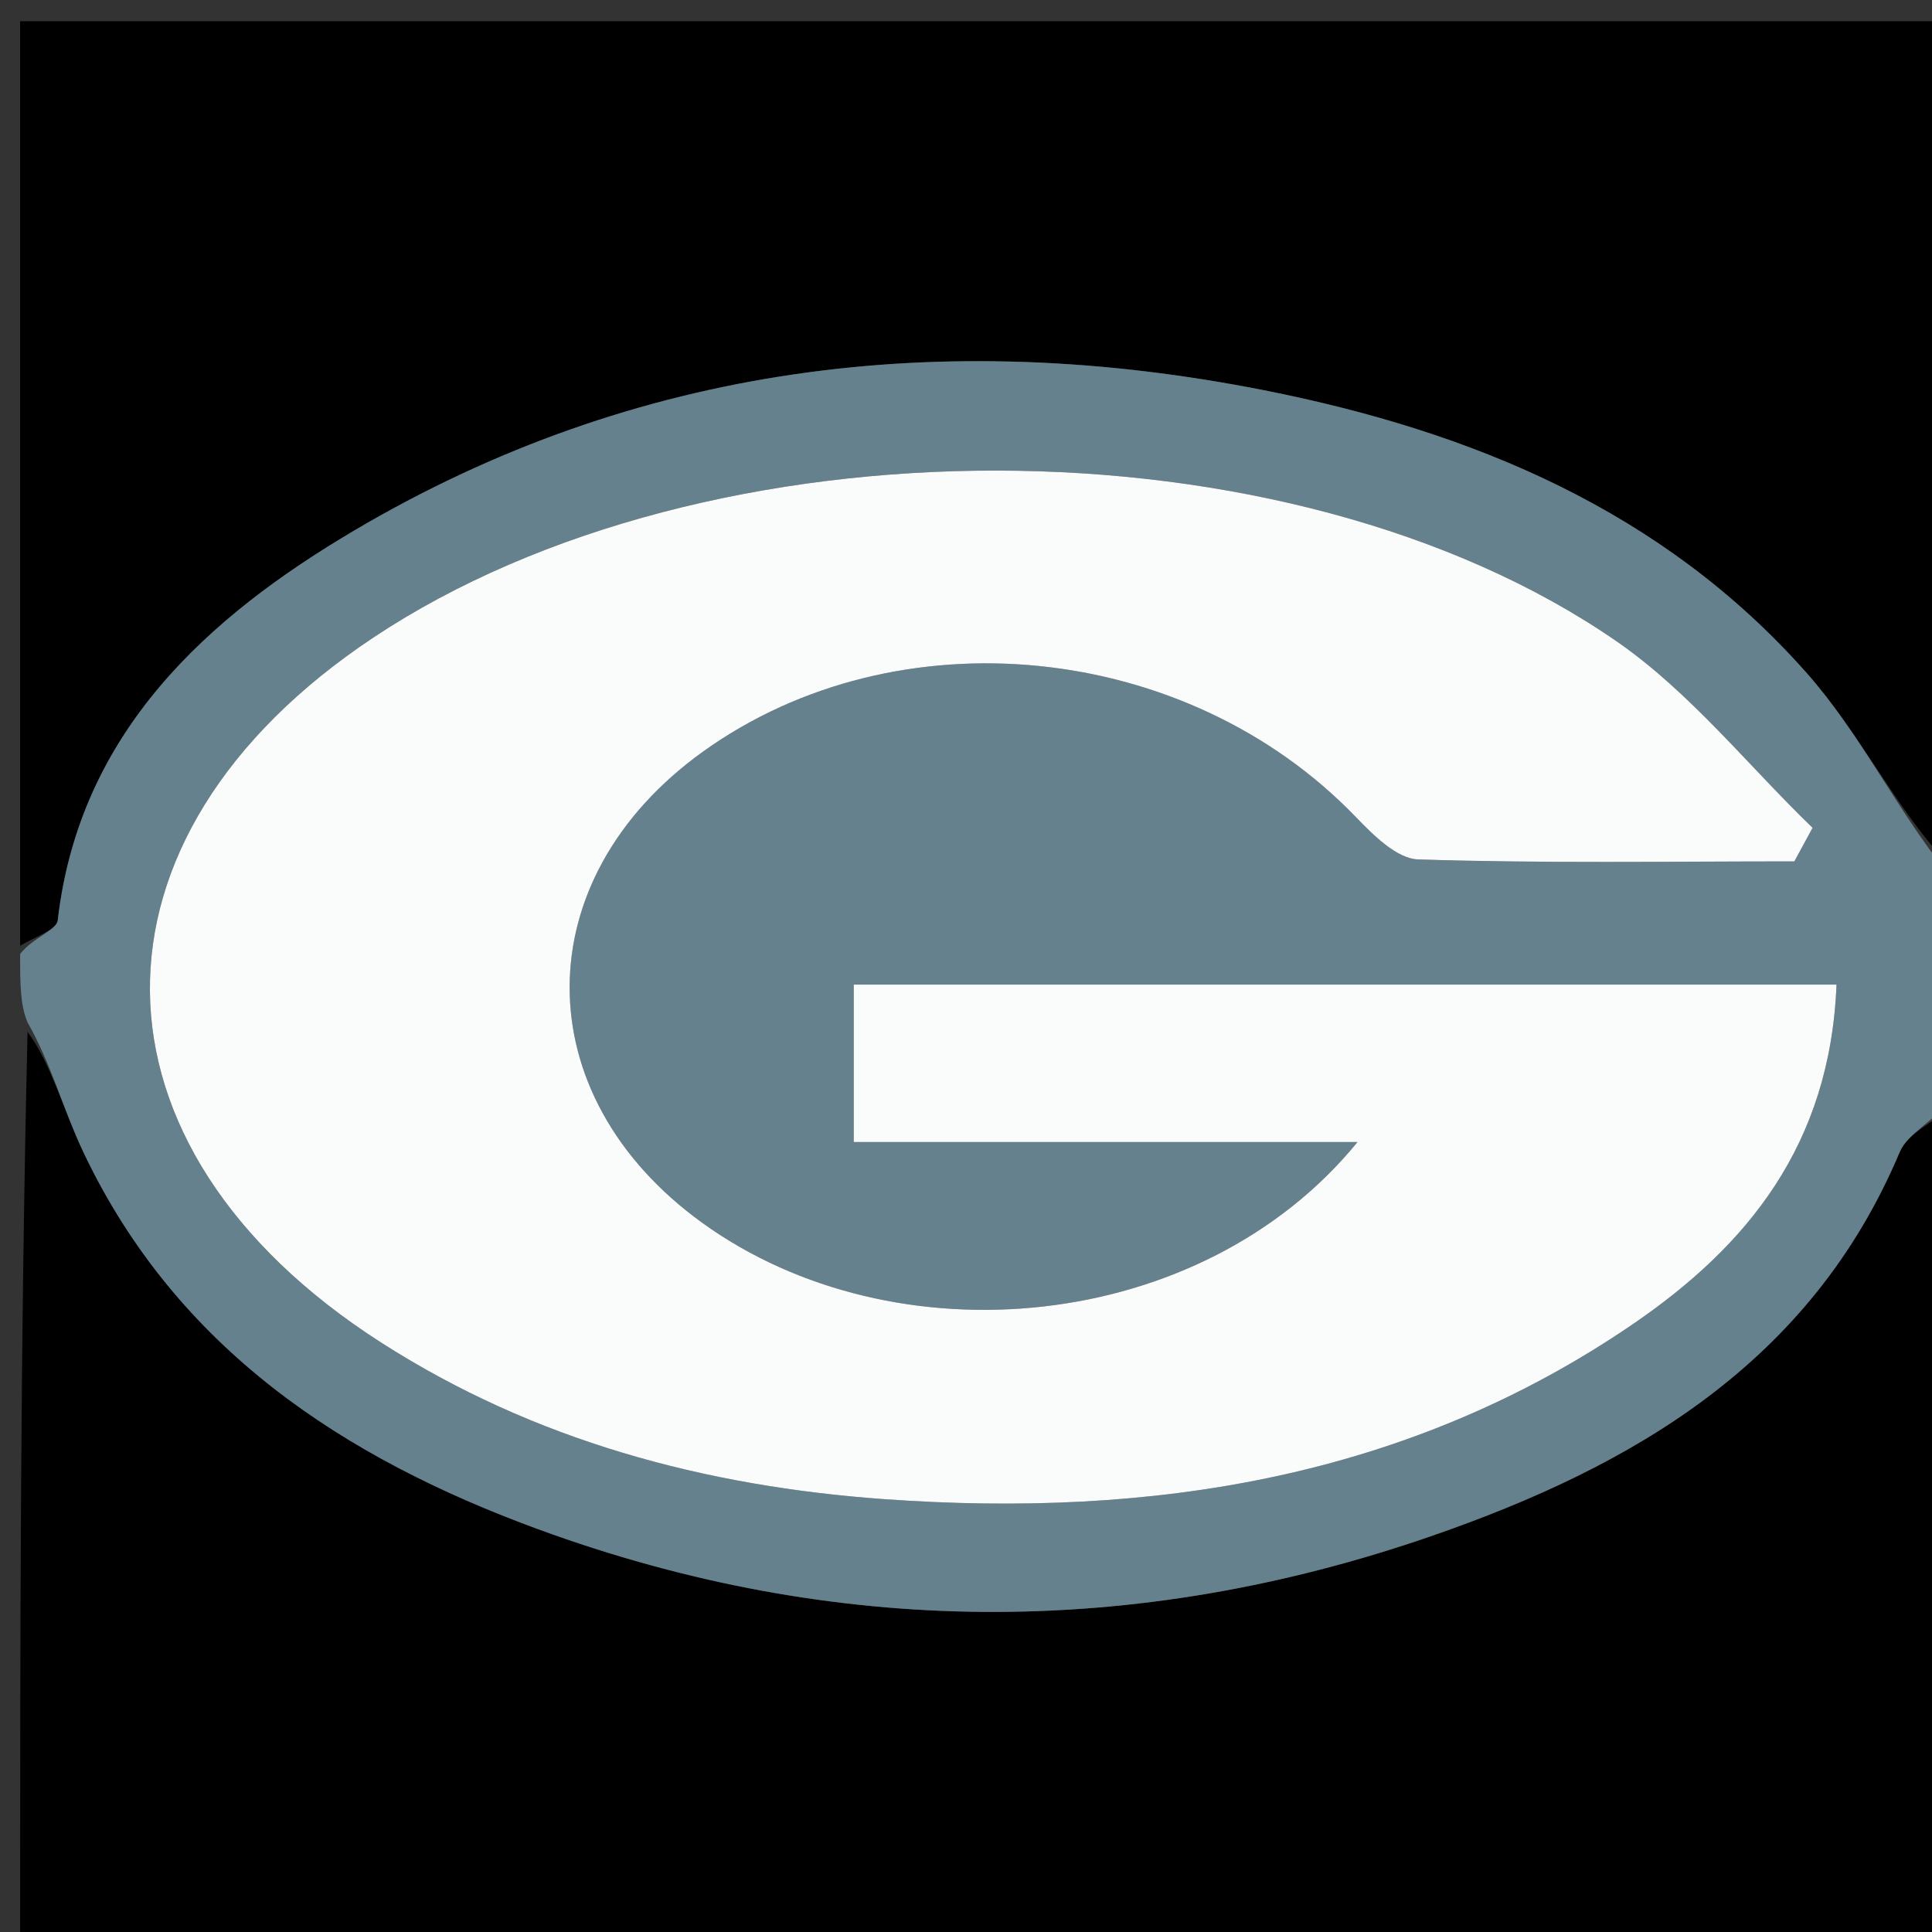 <svg version="1.1" id="Layer_1" xmlns="http://www.w3.org/2000/svg" xmlns:xlink="http://www.w3.org/1999/xlink" x="0px" y="0px"
	 width="100%" viewBox="0 0 96 96" enable-background="new 0 0 96 96" xml:space="preserve">
<rect x="0" y="0" width="96" height="96" fill="#333333" stroke="none"/>
<path fill="#000000" opacity="1" stroke="none" 
	d="
M1,47 
	C1,31.703 1,16.406 1,1.055 
	C32.887,1.055 64.774,1.055 97,1.055 
	C97,14.686 97,28.374 96.719,42.848 
	C94.238,40.21 92.428,36.44 89.762,33.429 
	C82.627,25.37 73.179,21.442 62.799,19.389 
	C46.868,16.239 31.57,18.109 17.595,26.365 
	C10.364,30.636 3.95,36.345 2.869,45.732 
	C2.813,46.22 1.648,46.58 1,47 
z"/>
<path fill="#000000" opacity="1" stroke="none" 
	d="
M97,55 
	C97,68.967 97,82.933 97,96.95 
	C65.11,96.95 33.219,96.95 1,96.95 
	C1,81.981 1,66.959 1.369,51.273 
	C2.539,52.846 3.153,55.173 4.17,57.307 
	C8.794,67.005 17.055,72.44 26.751,75.99 
	C41.48,81.382 56.372,81.432 71.133,76.323 
	C81.124,72.865 89.987,67.727 94.395,57.245 
	C94.793,56.299 96.11,55.739 97,55 
z"/>
<path fill="#65818E" opacity="1" stroke="none" 
	d="
M97,54.539 
	C96.11,55.739 94.793,56.299 94.395,57.245 
	C89.987,67.727 81.124,72.865 71.133,76.323 
	C56.372,81.432 41.48,81.382 26.751,75.99 
	C17.055,72.44 8.794,67.005 4.17,57.307 
	C3.153,55.173 2.539,52.846 1.369,50.804 
	C1,49.933 1,48.867 1,47.4 
	C1.648,46.58 2.813,46.22 2.869,45.732 
	C3.95,36.345 10.364,30.636 17.595,26.365 
	C31.57,18.109 46.868,16.239 62.799,19.389 
	C73.179,21.442 82.627,25.37 89.762,33.429 
	C92.428,36.44 94.238,40.21 96.719,43.317 
	C97,46.693 97,50.386 97,54.539 
M80.469,48.923 
	C67.863,48.923 55.257,48.923 42.422,48.923 
	C42.422,51.761 42.422,53.974 42.422,56.748 
	C46.707,56.748 50.667,56.748 54.627,56.748 
	C58.64,56.748 62.654,56.748 67.453,56.748 
	C59.704,66.252 44.486,67.692 34.888,60.756 
	C26.09,54.397 26.115,43.669 34.944,37.339 
	C44.618,30.404 58.962,31.87 67.361,40.588 
	C68.228,41.487 69.402,42.67 70.467,42.704 
	C76.693,42.905 82.929,42.802 89.161,42.802 
	C89.463,42.246 89.765,41.69 90.066,41.134 
	C86.84,38.015 83.969,34.383 80.327,31.866 
	C63.96,20.553 35.182,20.621 18.553,31.679 
	C3.614,41.613 3.76,56.976 18.924,66.702 
	C26.538,71.585 35.035,73.856 43.947,74.493 
	C57.214,75.44 69.913,73.471 81.148,65.788 
	C86.81,61.915 90.939,56.901 91.256,48.923 
	C87.712,48.923 84.583,48.923 80.469,48.923 
z"/>
<path fill="#FAFBFB" opacity="1" stroke="none" 
	d="
M80.962,48.923 
	C84.583,48.923 87.712,48.923 91.256,48.923 
	C90.939,56.901 86.81,61.915 81.148,65.788 
	C69.913,73.471 57.214,75.44 43.947,74.493 
	C35.035,73.856 26.538,71.585 18.924,66.702 
	C3.76,56.976 3.614,41.613 18.553,31.679 
	C35.182,20.621 63.96,20.553 80.327,31.866 
	C83.969,34.383 86.84,38.015 90.066,41.134 
	C89.765,41.69 89.463,42.246 89.161,42.802 
	C82.929,42.802 76.693,42.905 70.467,42.704 
	C69.402,42.67 68.228,41.487 67.361,40.588 
	C58.962,31.87 44.618,30.404 34.944,37.339 
	C26.115,43.669 26.09,54.397 34.888,60.756 
	C44.486,67.692 59.704,66.252 67.453,56.748 
	C62.654,56.748 58.64,56.748 54.627,56.748 
	C50.667,56.748 46.707,56.748 42.422,56.748 
	C42.422,53.974 42.422,51.761 42.422,48.923 
	C55.257,48.923 67.863,48.923 80.962,48.923 
z"/>
</svg>